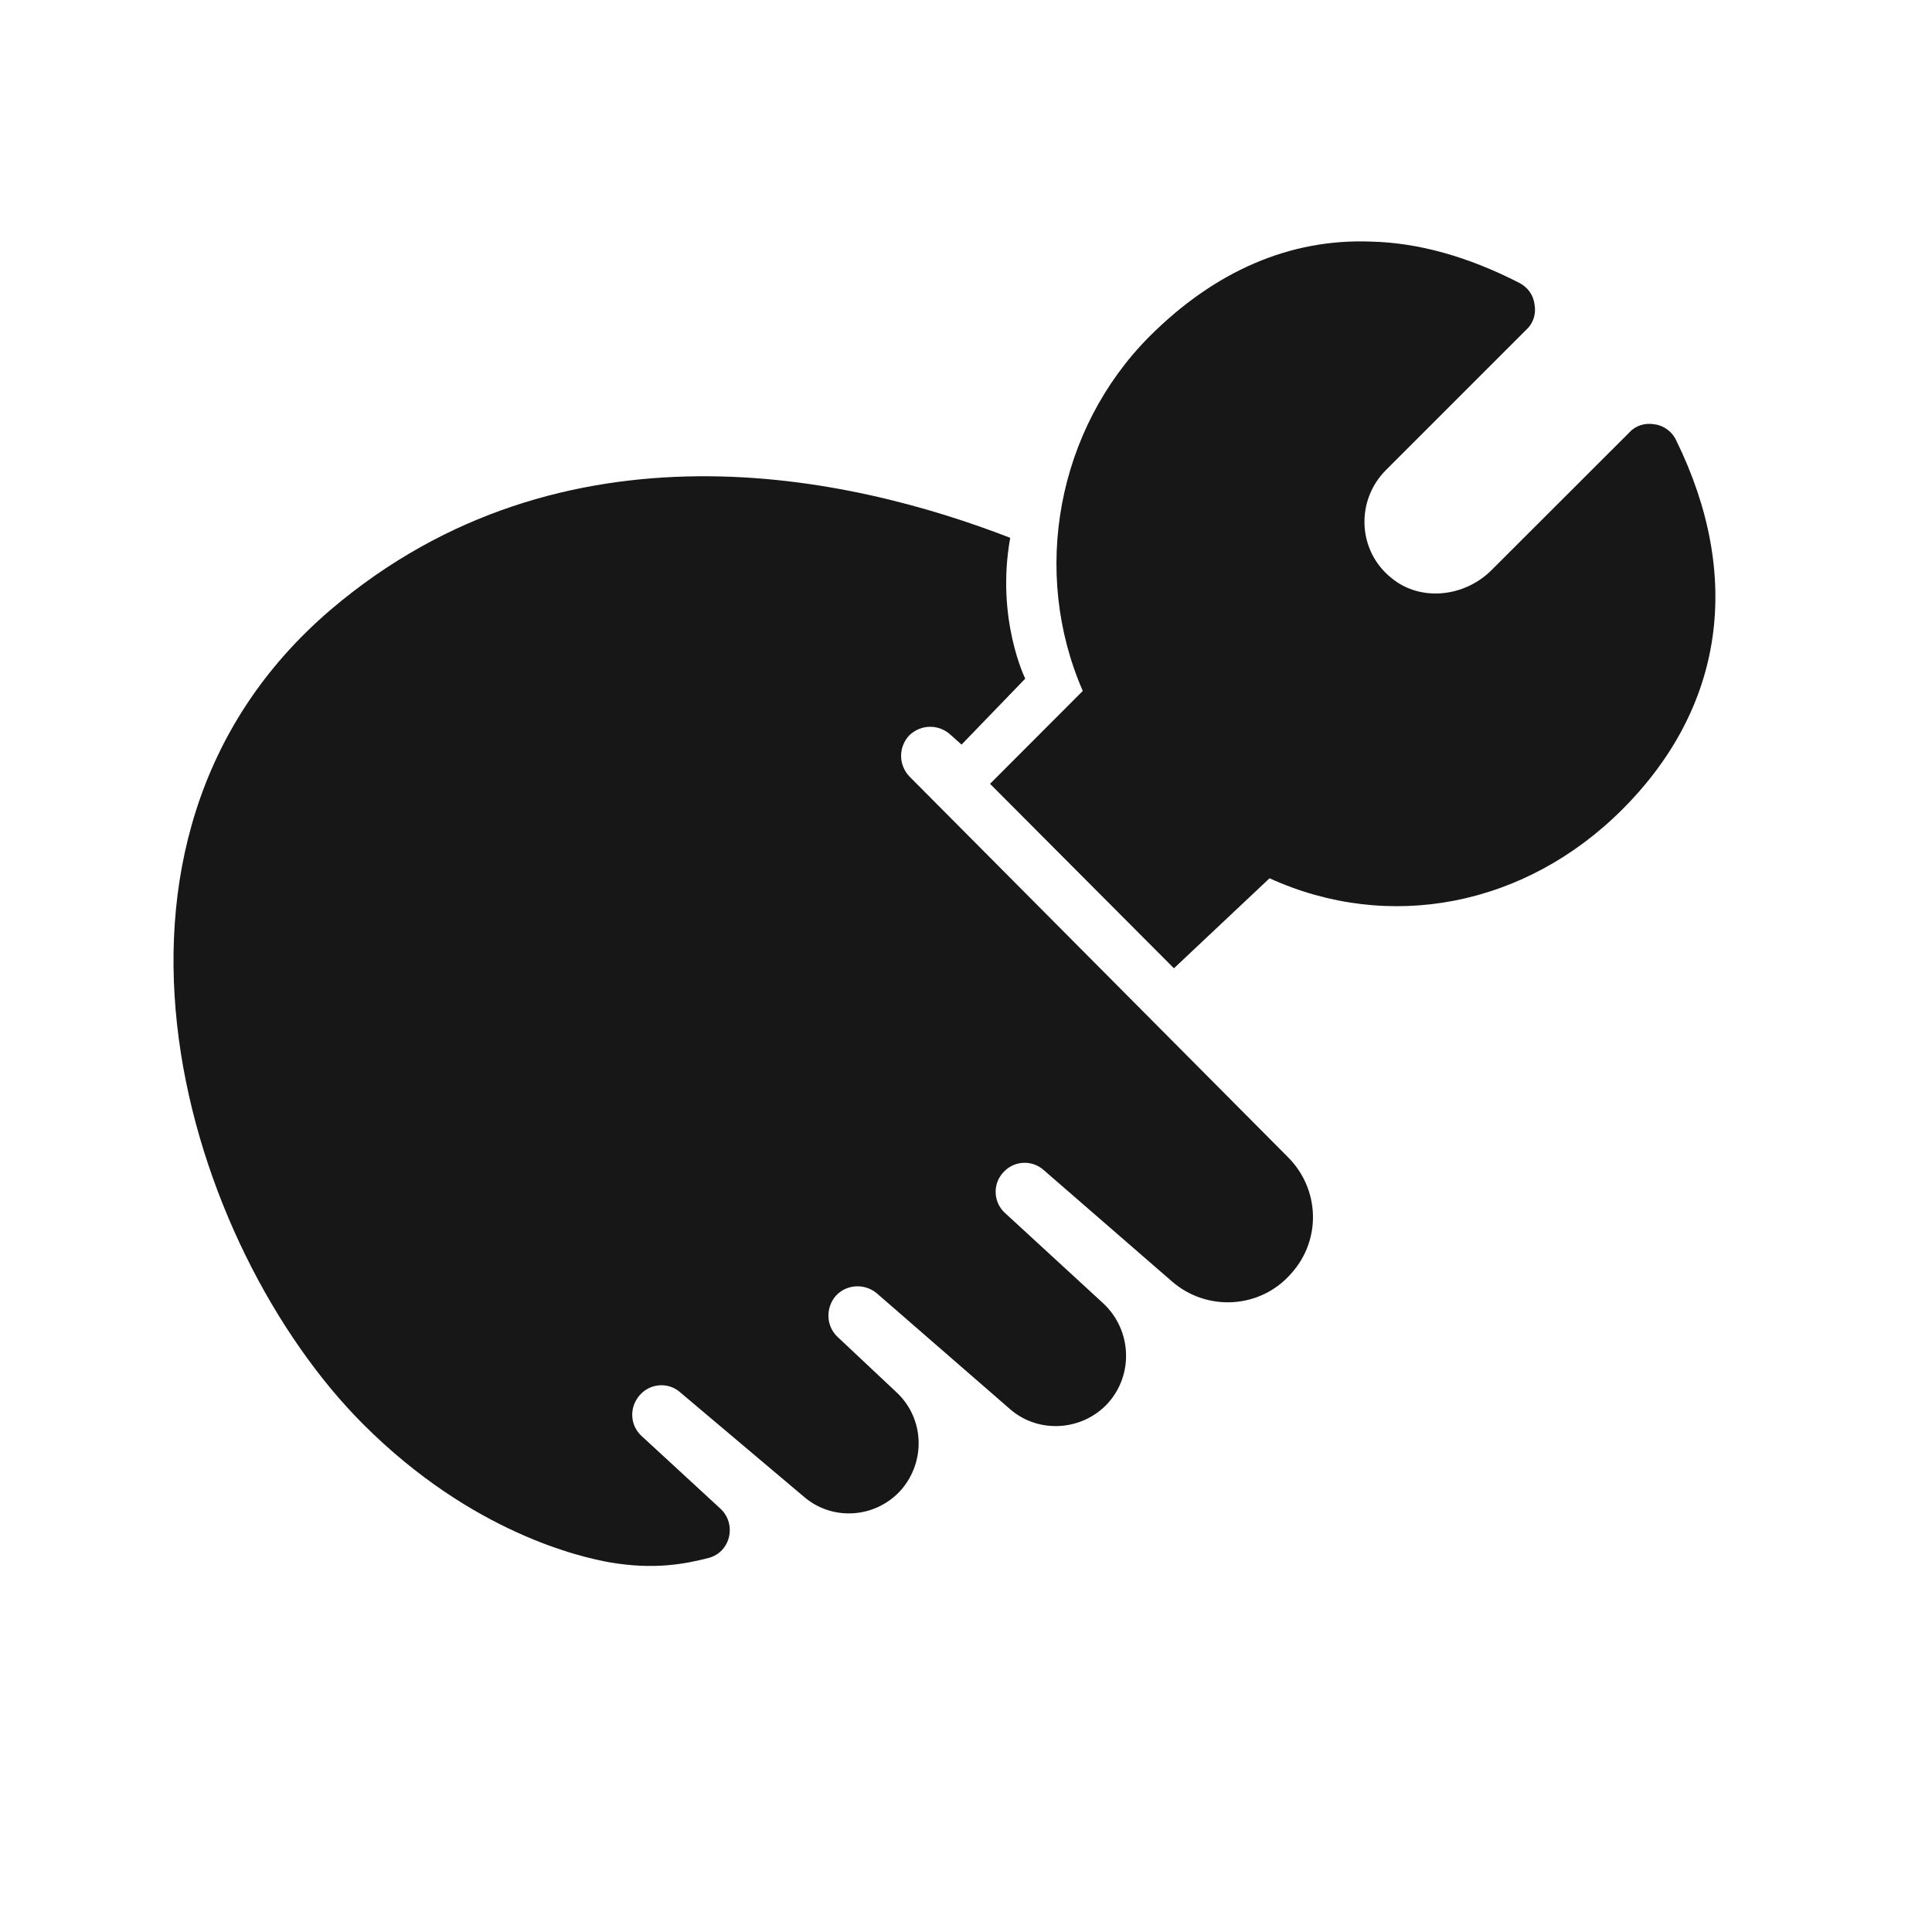 <?xml version="1.0" encoding="UTF-8"?>
<svg xmlns="http://www.w3.org/2000/svg" xmlns:xlink="http://www.w3.org/1999/xlink" width="13.5pt" height="13.5pt" viewBox="0 0 13.5 13.5" version="1.1">
<g id="surface1001">
<path style=" stroke:none;fill-rule:nonzero;fill:rgb(9.02%,9.02%,9.412%);fill-opacity:1;" d="M 9.574 1.688 C 9.016 1.668 8.492 1.891 8.031 2.352 C 7.387 3 7.203 3.996 7.566 4.828 L 6.918 5.477 L 8.203 6.766 L 8.871 6.137 C 9.703 6.516 10.656 6.336 11.336 5.656 C 12.047 4.945 12.18 4.027 11.711 3.074 C 11.684 3.016 11.625 2.973 11.562 2.965 C 11.496 2.953 11.43 2.973 11.387 3.02 L 10.422 3.984 C 10.234 4.172 9.926 4.207 9.723 4.039 C 9.484 3.848 9.473 3.496 9.684 3.285 L 10.668 2.301 C 10.715 2.258 10.734 2.191 10.723 2.129 C 10.715 2.062 10.676 2.008 10.617 1.977 C 10.258 1.793 9.91 1.695 9.574 1.688 Z M 4.875 3.328 C 4.031 3.336 3.121 3.57 2.309 4.262 C 0.406 5.891 1.309 8.723 2.539 9.953 C 3.301 10.715 4.066 10.883 4.266 10.918 C 4.57 10.969 4.781 10.93 4.949 10.887 C 5.105 10.848 5.152 10.648 5.031 10.539 L 4.484 10.035 C 4.402 9.961 4.395 9.836 4.469 9.75 C 4.543 9.664 4.672 9.656 4.754 9.73 L 5.625 10.465 C 5.828 10.633 6.129 10.605 6.301 10.406 C 6.469 10.207 6.457 9.914 6.27 9.734 L 5.855 9.344 C 5.773 9.27 5.766 9.141 5.84 9.055 C 5.914 8.973 6.043 8.965 6.129 9.039 L 7.055 9.844 C 7.254 10.02 7.559 10 7.738 9.809 C 7.922 9.609 7.91 9.297 7.711 9.109 L 7.027 8.48 C 6.941 8.406 6.934 8.277 7.008 8.195 C 7.082 8.109 7.211 8.102 7.293 8.176 L 8.188 8.953 C 8.434 9.168 8.809 9.145 9.023 8.898 C 9.234 8.664 9.223 8.309 9 8.086 L 6.355 5.426 C 6.277 5.344 6.277 5.219 6.355 5.137 C 6.438 5.059 6.562 5.059 6.645 5.137 L 6.719 5.203 L 7.164 4.742 C 7.164 4.742 6.957 4.324 7.059 3.758 C 6.504 3.543 5.723 3.32 4.875 3.328 Z M 4.875 3.328 "/>
</g>
</svg>
